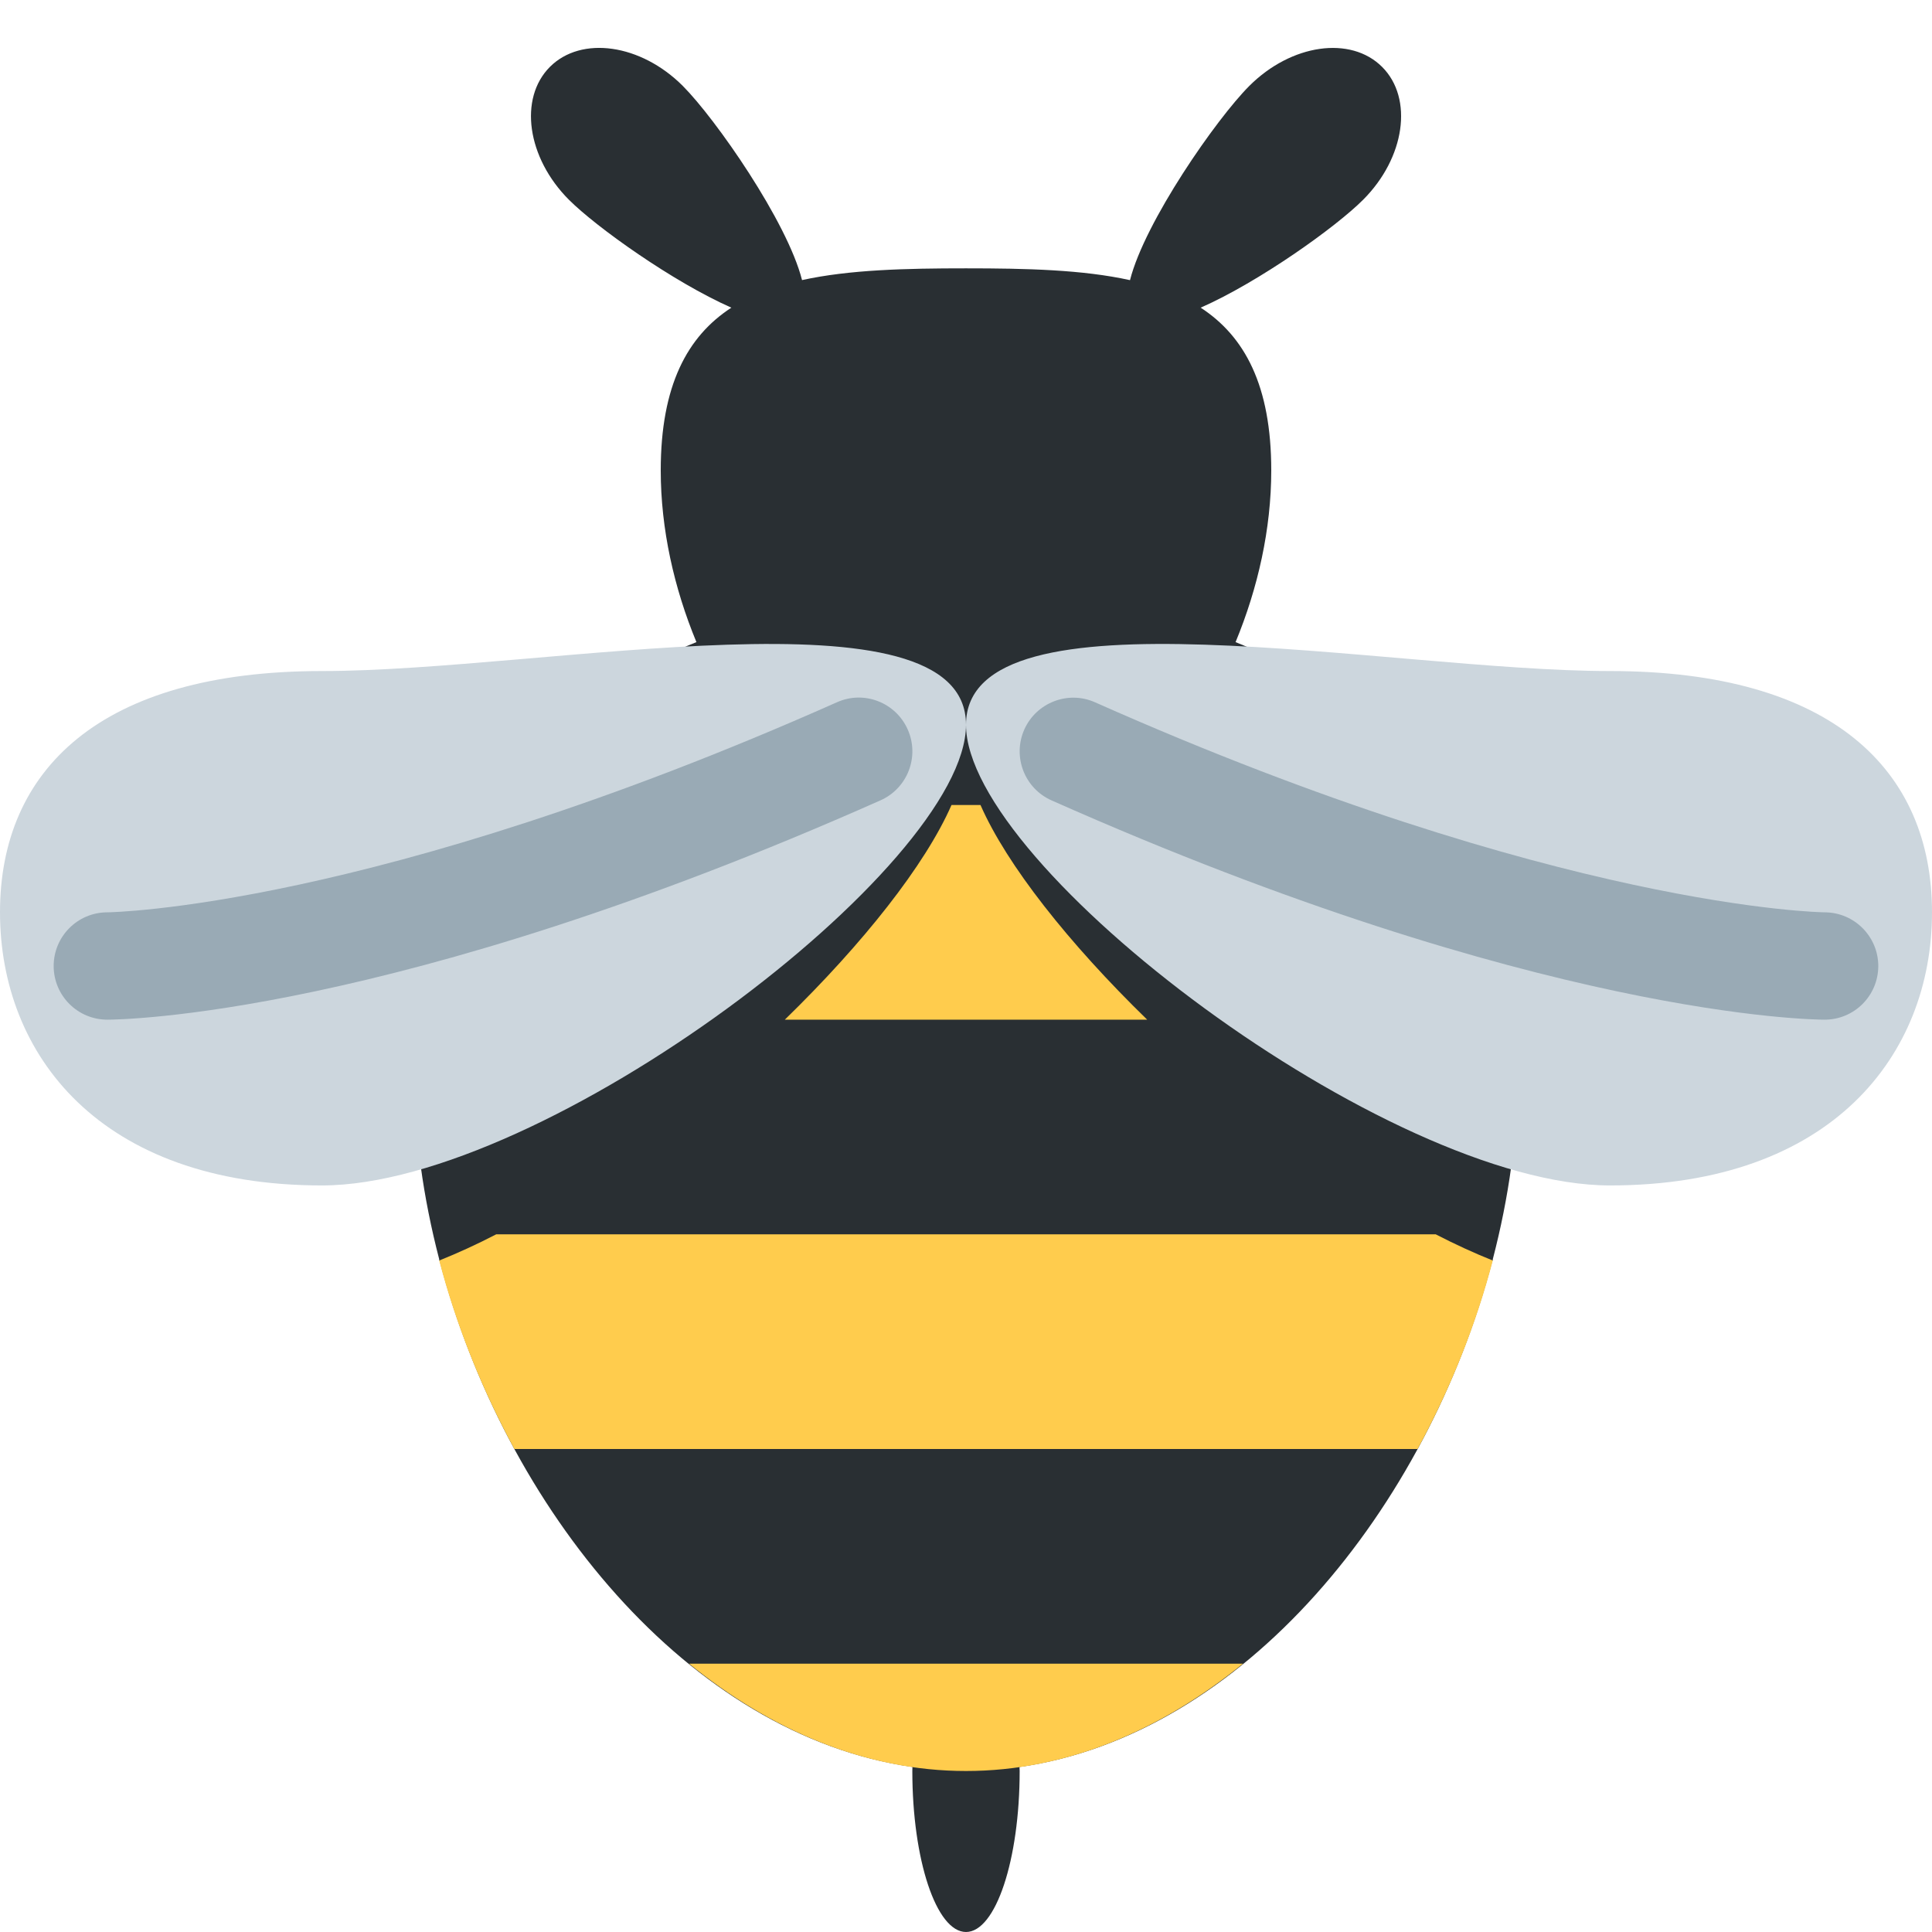 <?xml version="1.0" encoding="UTF-8"?><svg xmlns="http://www.w3.org/2000/svg" viewBox="0 0 36 36">
 <g id="change1_1"><path d="m27.816 23.464c0.299-1.148 0.465-2.318 0.465-3.464 0-4.161-2.122-6.779-5.258-8.035 0.417-1.008 0.665-2.108 0.665-3.2 0-1.581-0.495-2.498-1.315-3.032 1.091-0.482 2.517-1.5 3.027-2.011 0.781-0.781 0.94-1.889 0.354-2.475s-1.693-0.428-2.475 0.354c-0.611 0.611-1.948 2.53-2.223 3.619-0.884-0.195-1.93-0.22-3.056-0.22-1.125 0-2.172 0.025-3.055 0.219-0.275-1.089-1.612-3.007-2.223-3.619-0.781-0.781-1.889-0.94-2.475-0.354-0.585 0.587-0.427 1.694 0.354 2.476 0.511 0.511 1.937 1.529 3.027 2.011-0.821 0.533-1.316 1.451-1.316 3.032 0 1.093 0.248 2.192 0.665 3.2-3.136 1.256-5.258 3.874-5.258 8.035 0 1.146 0.167 2.317 0.465 3.464v0.023l0.006-0.003c1.209 4.621 4.643 8.847 8.812 9.44l-0.002 0.076c0 1.657 0.448 3 1 3 0.553 0 1-1.343 1-3 0-0.026-0.002-0.049-0.003-0.075 4.169-0.593 7.604-4.819 8.813-9.44l0.006 0.003v-0.024z" fill="#292F33"/></g>
 <g id="change2_1"><path d="m14.624 19h6.752c-1.462-1.424-2.615-2.881-3.106-4h-0.54c-0.491 1.119-1.644 2.576-3.106 4zm-5.378 4c-0.361 0.187-0.715 0.349-1.062 0.488 0.32 1.219 0.799 2.407 1.401 3.512h16.83c0.602-1.105 1.082-2.293 1.401-3.512-0.347-0.139-0.701-0.301-1.063-0.488h-17.507zm3.593 8c1.518 1.234 3.278 2 5.161 2 1.884 0 3.643-0.766 5.162-2h-10.323z" fill="#FFCC4D"/></g>
 <g id="change3_1"><path d="m18 13.505c0 2.647-7.858 8.584-12 8.584s-6-2.443-6-5.09c0-2.646 1.858-4.495 6-4.495 4.143 0.001 12-1.644 12 1.001zc0 2.647 7.857 8.584 12 8.584s6-2.443 6-5.09c0-2.646-1.857-4.495-6-4.495s-12-1.644-12 1.001z" fill="#CCD6DD"/></g>
 <g id="change4_1"><path d="m2 19c-0.552 0-1-0.447-1-1 0-0.551 0.446-0.999 0.998-1 0.048 0 4.949-0.07 13.596-3.914 0.505-0.227 1.096 0.002 1.32 0.507 0.225 0.505-0.003 1.096-0.507 1.32-9.09 4.04-14.194 4.087-14.407 4.087zm32 0c-0.213 0-5.316-0.047-14.406-4.086-0.505-0.224-0.731-0.815-0.508-1.32 0.225-0.504 0.817-0.732 1.32-0.507 8.648 3.843 13.548 3.913 13.597 3.913 0.551 0.003 0.997 0.452 0.996 1.003-0.002 0.551-0.448 0.997-0.999 0.997z" fill="#99AAB5"/></g>
</svg>